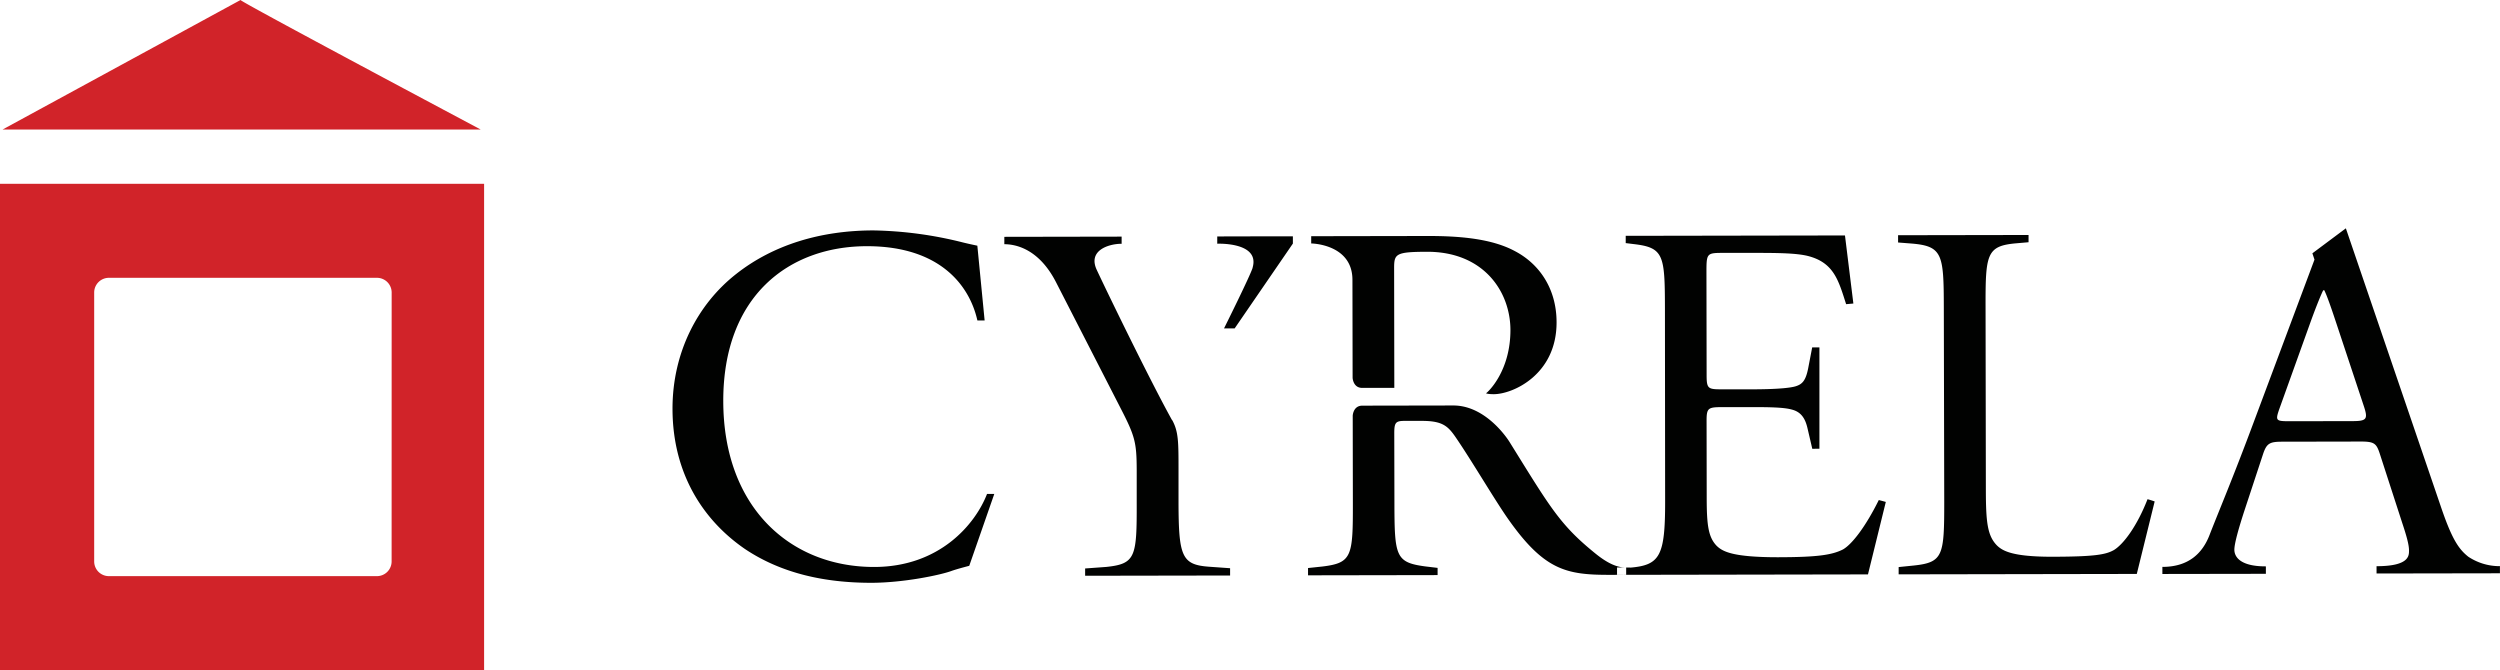 <svg xmlns="http://www.w3.org/2000/svg" viewBox="0 0 1189.94 319"><defs><style>.cls-1{fill:#010201;}.cls-1,.cls-2{fill-rule:evenodd;}.cls-2{fill:#d12329;}</style></defs><g id="Camada_2" data-name="Camada 2"><g id="g10"><g id="g8"><path id="Fill-6" class="cls-1" d="M596.24,127.4c-1.1,3.75-13.64,28.92-13.64,28.92h5.06l27.72-40.39v-3.44s-24.16,0-36,.06V116s20.44-.89,16.82,11.41Zm67.42,57.23-.09-57c0-6.79.7-7.76,15.7-7.79,26.8-.05,39.63,18.81,39.66,37.25,0,19.44-10.48,29.37-11.62,30.1,0,0,.67.44,3.73.43,9,0,29.89-9.29,29.85-34.19,0-16.09-8.27-27.87-19.87-33.92-11.12-6-26.55-7.2-41.54-7.18l-55.38.1,0,3.45s19.6.2,19.63,17.29c0,0,.07,38.17.08,46.67,0,0,.21,4.8,4.58,4.79ZM774,270.15c-4.19,0-8.74-1.87-14.91-6.92-16.67-13.54-21.2-21.65-40.6-52.88C717.3,208.42,707,193,691.76,193l-43.32.08c-4.4,0-4.58,4.8-4.58,4.8l.07,41.44c.05,25.45-.41,28.61-14.44,30.32l-6.9.73v3.47l61.67-.11V270.3l-6-.72c-14-1.9-14.5-4.81-14.55-30.26l-.07-33.09c0-5.08.66-5.9,4.92-5.9h8.25c9.66,0,12.33,2.39,16,7.72,7.49,10.89,18.71,30,25,38.94,17.2,24.44,27.75,26.65,48.29,26.62,2.54,0,4.72,0,7.92-.05,0-1.83,0-2,0-3.43ZM557.88,200c-10.08-18.15-30.21-59.47-35.86-71.56-4.31-9.25,5.63-12.4,11.85-12.41v-3.4l-55.83.1c0,1.48,0,1.69,0,3.51,5.18,0,16.31,2,24.56,18l30.65,59.8c7,13.55,7.76,16.46,7.8,29.79l0,15.21c.06,25.93-.41,29.33-14.44,30.8l-10.11.74c0,1.53,0,3.47,0,3.47l69-.12s0-2,0-3.47l-10-.71c-13-.94-14.5-4.81-14.55-30.75l0-15.21c0-13.43,0-18.33-3-23.82ZM1125,192.91l-13.11-39.49c-1.93-5.81-4.14-12.34-5.58-15.26h-.5c-.71,1.23-3.12,7.05-5.77,14.33l-15.15,42.19c-1.92,5.58-1.68,5.82,5.09,5.81l29.71-.05c7,0,7.5-1,5.31-7.53Zm64.91,76.49v3.47l-58.73.1V269.5c15.76,0,15.45-5.12,15.45-7.56,0-2.66-1.22-7-3.16-12.83l-10.68-32.94c-1.72-5.33-2.7-6.06-9.94-6l-36.49.07c-6,0-7.46.73-9.18,5.83l-8.39,25.46c-3.61,10.92-5.29,17.47-5.29,20.13,0,2.92,2.15,7.95,15,7.92v3.54l-49.26.08s0-.12,0-3.37c12.45,0,19.08-6.45,22.44-15.17,4.33-11.17,11.07-26.93,21.17-54.09l28.79-77-1-3,15.93-11.89,45.06,132c5.24,15.51,8.46,20.56,13.24,24.32a26.91,26.91,0,0,0,15.09,4.48Zm-264.5-30.55c0,25.45-.45,28.85-14.45,30.32l-7.25.74v3.47l113.35-.2,8.51-34.5s-2-.72-3.4-1.06c-4.81,12.36-11.2,21.26-16,24.19-3.86,2.17-9,3.16-29.48,3.19-19.07,0-23.67-2.85-26.34-5.53-4.36-4.6-5.1-10.89-5.13-26.16l-.14-86.95c-.05-25.46.42-29.32,14.68-30.56l5.78-.5v-3.45l-62.1.11s0,1,0,3.46l6,.47c15.23,1.18,15.72,5,15.77,30.51Zm-132.85.2c0,25.44-2.49,29.86-16.24,31.1l-6.65-.06c0,2.7,0,1.18,0,3.52l119.44-.21,8.49-34.49s-1-.3-3.34-.9c-6.24,12.61-12.75,21.11-17.1,23.53-5.31,2.67-12.31,3.66-30.91,3.69-21.27,0-26.35-2.62-29.24-5.52-3.89-4.1-4.64-9.8-4.66-22.63l-.06-36.73c0-6.31.71-6.56,8-6.58l14,0c9.41,0,15.22.22,18.6,1.18,4.83,1.22,6.54,4.85,7.51,9.2l2.2,9.45H866L866,165.34h-3.44l-1.92,10c-1.19,6-2.89,7.51-5.79,8.47s-10.37,1.48-20.54,1.5l-14,0c-7.25,0-8,0-8-6.77l-.08-48.46c0-9.21,0-9.69,7.24-9.71l17.39,0c10.64,0,18.37.21,23.43,1.41,12.58,3.12,14.77,11.61,18.42,23l3.45-.31-4-32.4-104.36.18v3.46l3.89.48c14.25,1.66,14.73,5.3,14.78,30.51ZM350.43,130.39c17.61-13.85,40.08-20.67,65.2-20.72a186.17,186.17,0,0,1,42.78,5.75c2.9.72,6.78,1.52,6.78,1.52l3.47,35.58h-3.45c-3.67-16.48-17.66-35.39-52.69-35.34-37,.08-68.35,23.63-68.26,73.8.09,50.9,32.26,78.95,71.9,78.88,31.17-.05,48.13-20.45,53.65-34.77h3.45l-11.92,34.22s-5.8,1.49-8.46,2.45c-5.29,1.94-22.7,5.61-38.16,5.64-21.75,0-42.53-4.29-60.19-16.13-19.35-13.3-34.37-35.33-34.43-66.6-.05-26.9,12-49.94,30.33-64.28Z"/><path id="Fill-3" class="cls-2" d="M186.4,267.23a7,7,0,0,1-7,7H51.83a7,7,0,0,1-7-7v-128a7,7,0,0,1,7-7H179.42a7,7,0,0,1,7,7ZM-.38,319V87.48h230.8V319ZM114.49,0c-.81.44,114.33,61.66,114.33,61.66H1.21Z"/></g></g></g></svg>